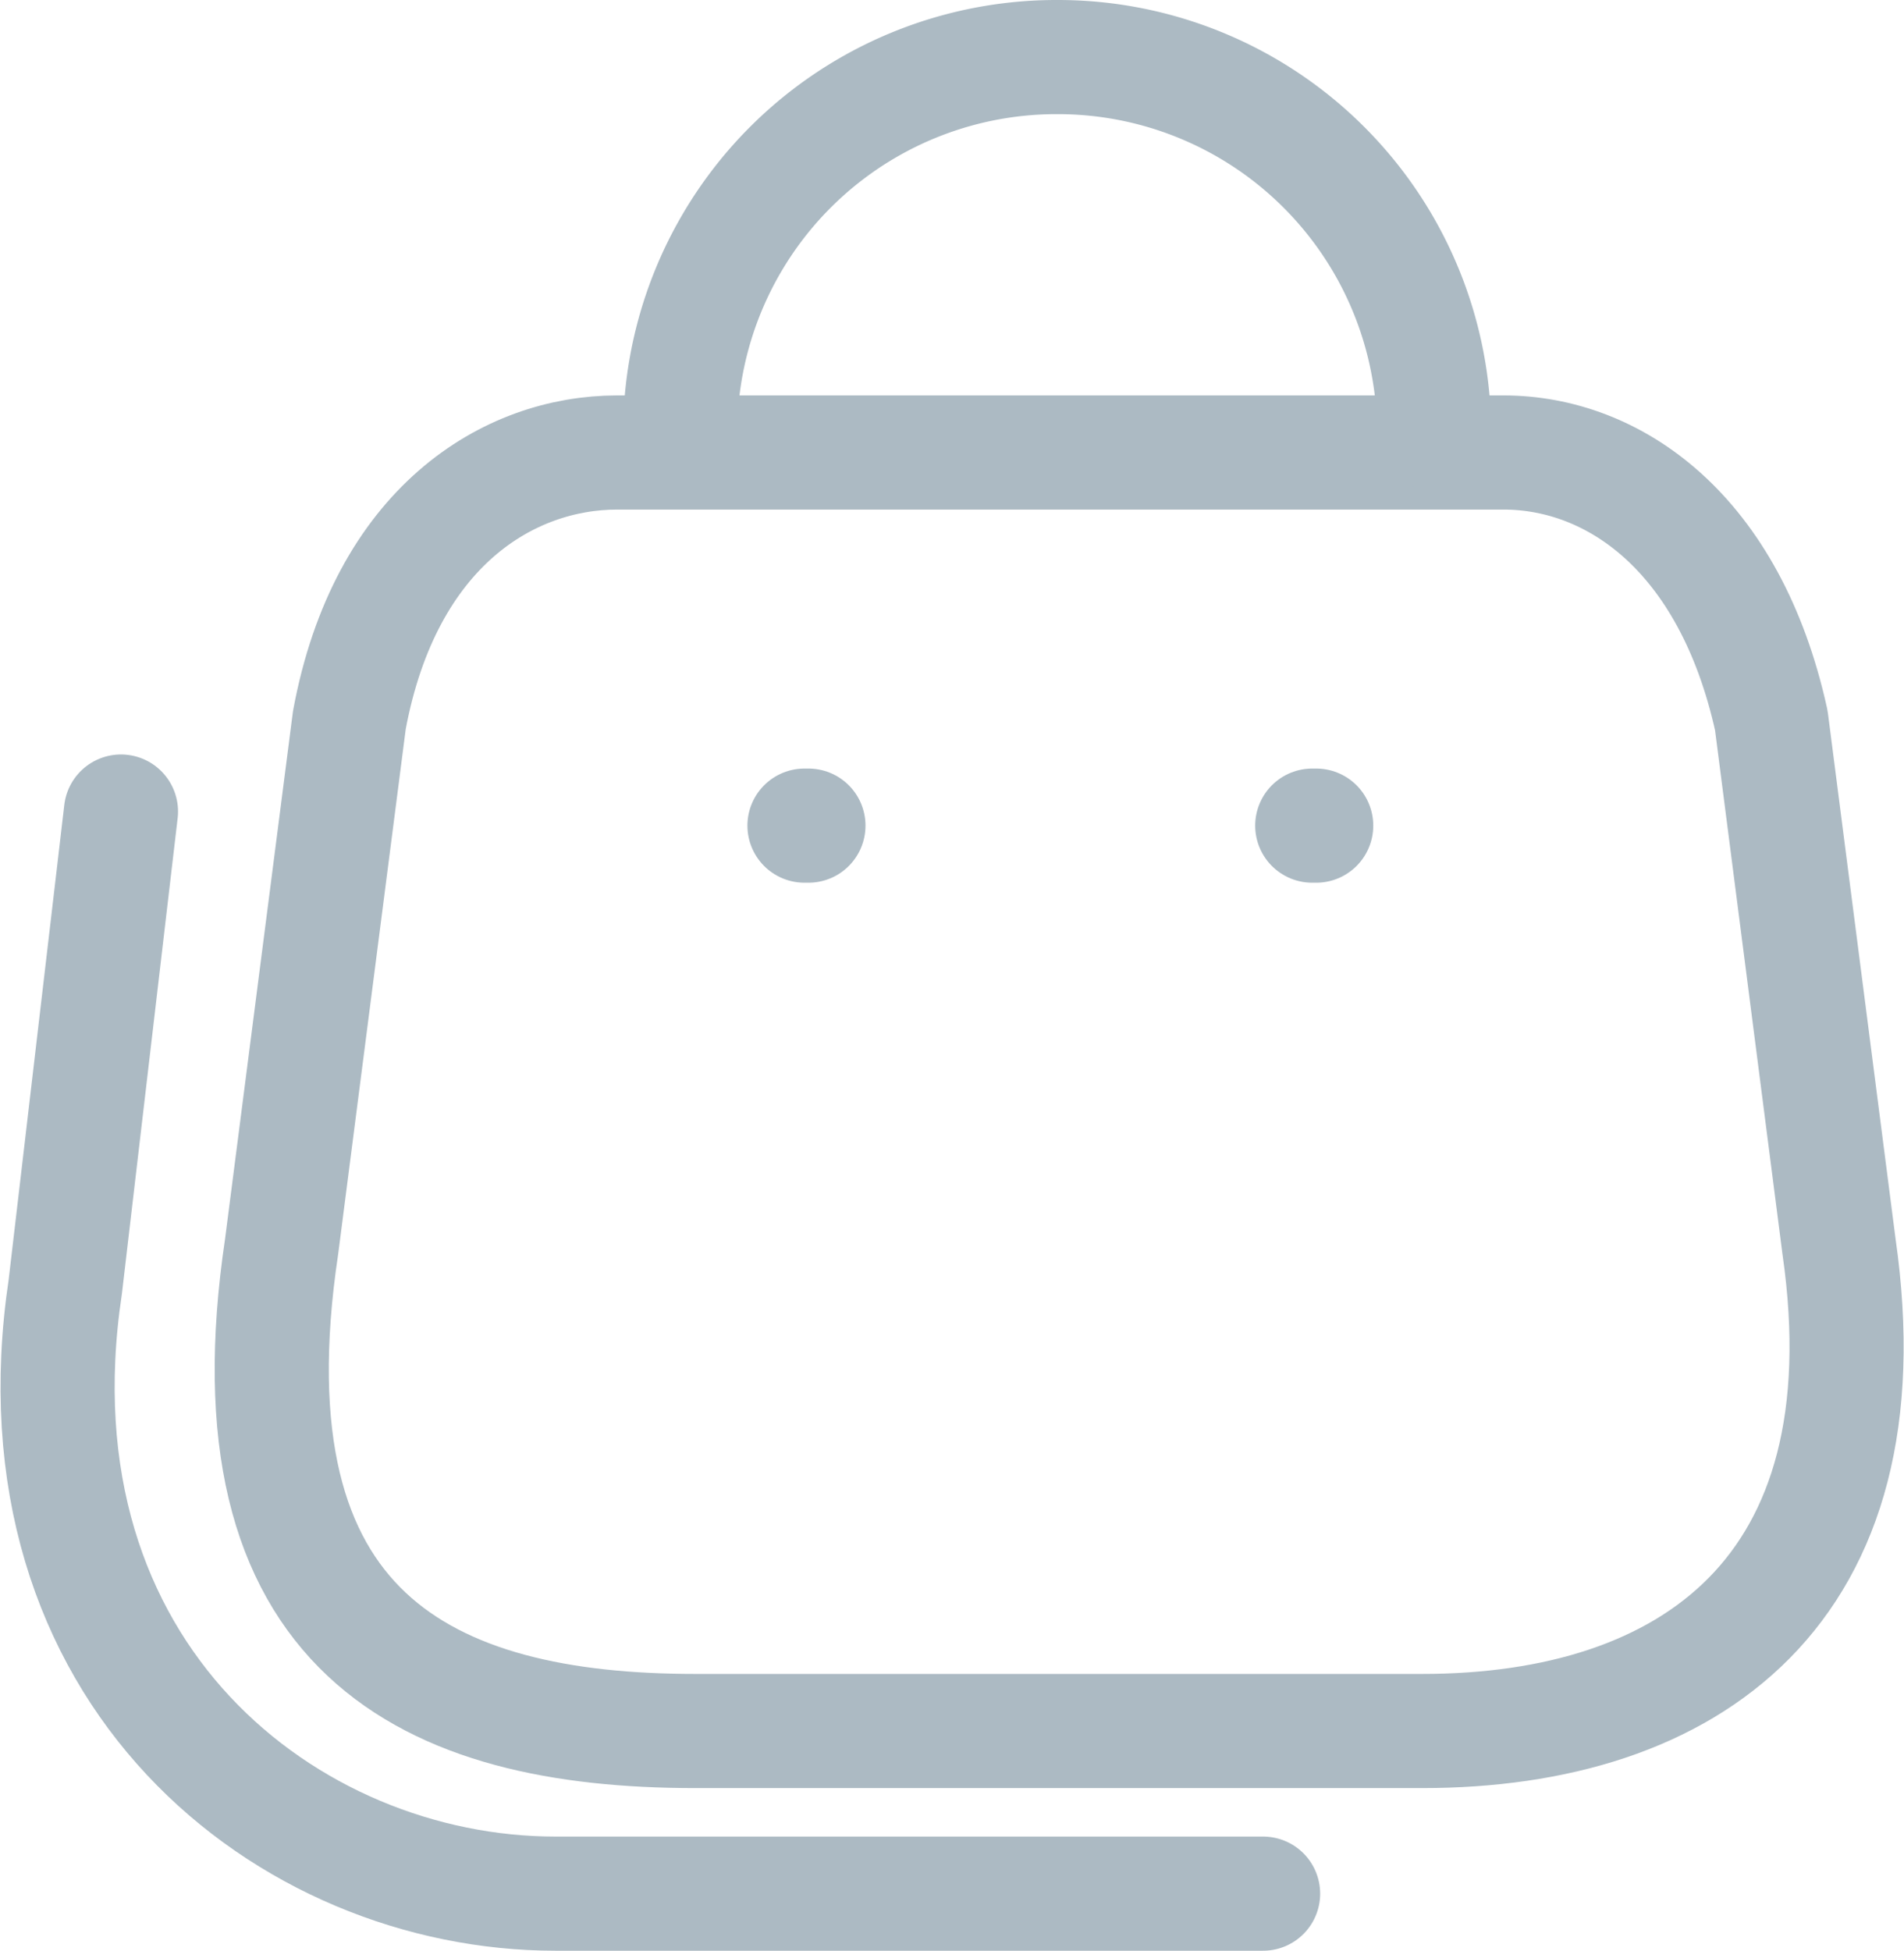 <svg xmlns="http://www.w3.org/2000/svg" width="25.026" height="25.633" viewBox="0 0 25.026 25.633">
  <g id="Bag" transform="translate(2.77 -0.028)">
    <path id="Path_33955" d="M15.122,16.8H5.568c-3.51,0-6.2-1.268-5.437-6.37l.89-6.914C1.493.974,3.116,0,4.541,0h11.65c1.446,0,2.975,1.048,3.52,3.52l.89,6.914C21.251,14.96,18.632,16.8,15.122,16.8Z" transform="translate(0.801 5.974)" fill="none" stroke="#acbac3" stroke-linecap="round" stroke-linejoin="round" stroke-width="1.5"/>
    <path id="Path_33956" d="M9.91,4.945A4.945,4.945,0,0,0,4.966,0h0A4.945,4.945,0,0,0,0,4.945H0" transform="translate(6.17 0.778)" fill="none" stroke="#acbac3" stroke-linecap="round" stroke-linejoin="round" stroke-width="1.5"/>
    <path id="Line_192" d="M.487.458H.435" transform="translate(14.043 10.419)" fill="none" stroke="#acbac3" stroke-linecap="round" stroke-linejoin="round" stroke-width="1.5"/>
    <path id="Line_193" d="M.487.458H.435" transform="translate(7.369 10.419)" fill="none" stroke="#acbac3" stroke-linecap="round" stroke-linejoin="round" stroke-width="1.5"/>
    <path id="Path_36197" data-name="Path 36197" d="M17.031,14.034H7.73c-3.51,0-7.206-2.873-6.443-7.975L2.019-.185" transform="translate(-3.199 10.877)" fill="none" stroke="#acbac3" stroke-linecap="round" stroke-linejoin="round" stroke-width="1.5"/>
  </g>
</svg>
